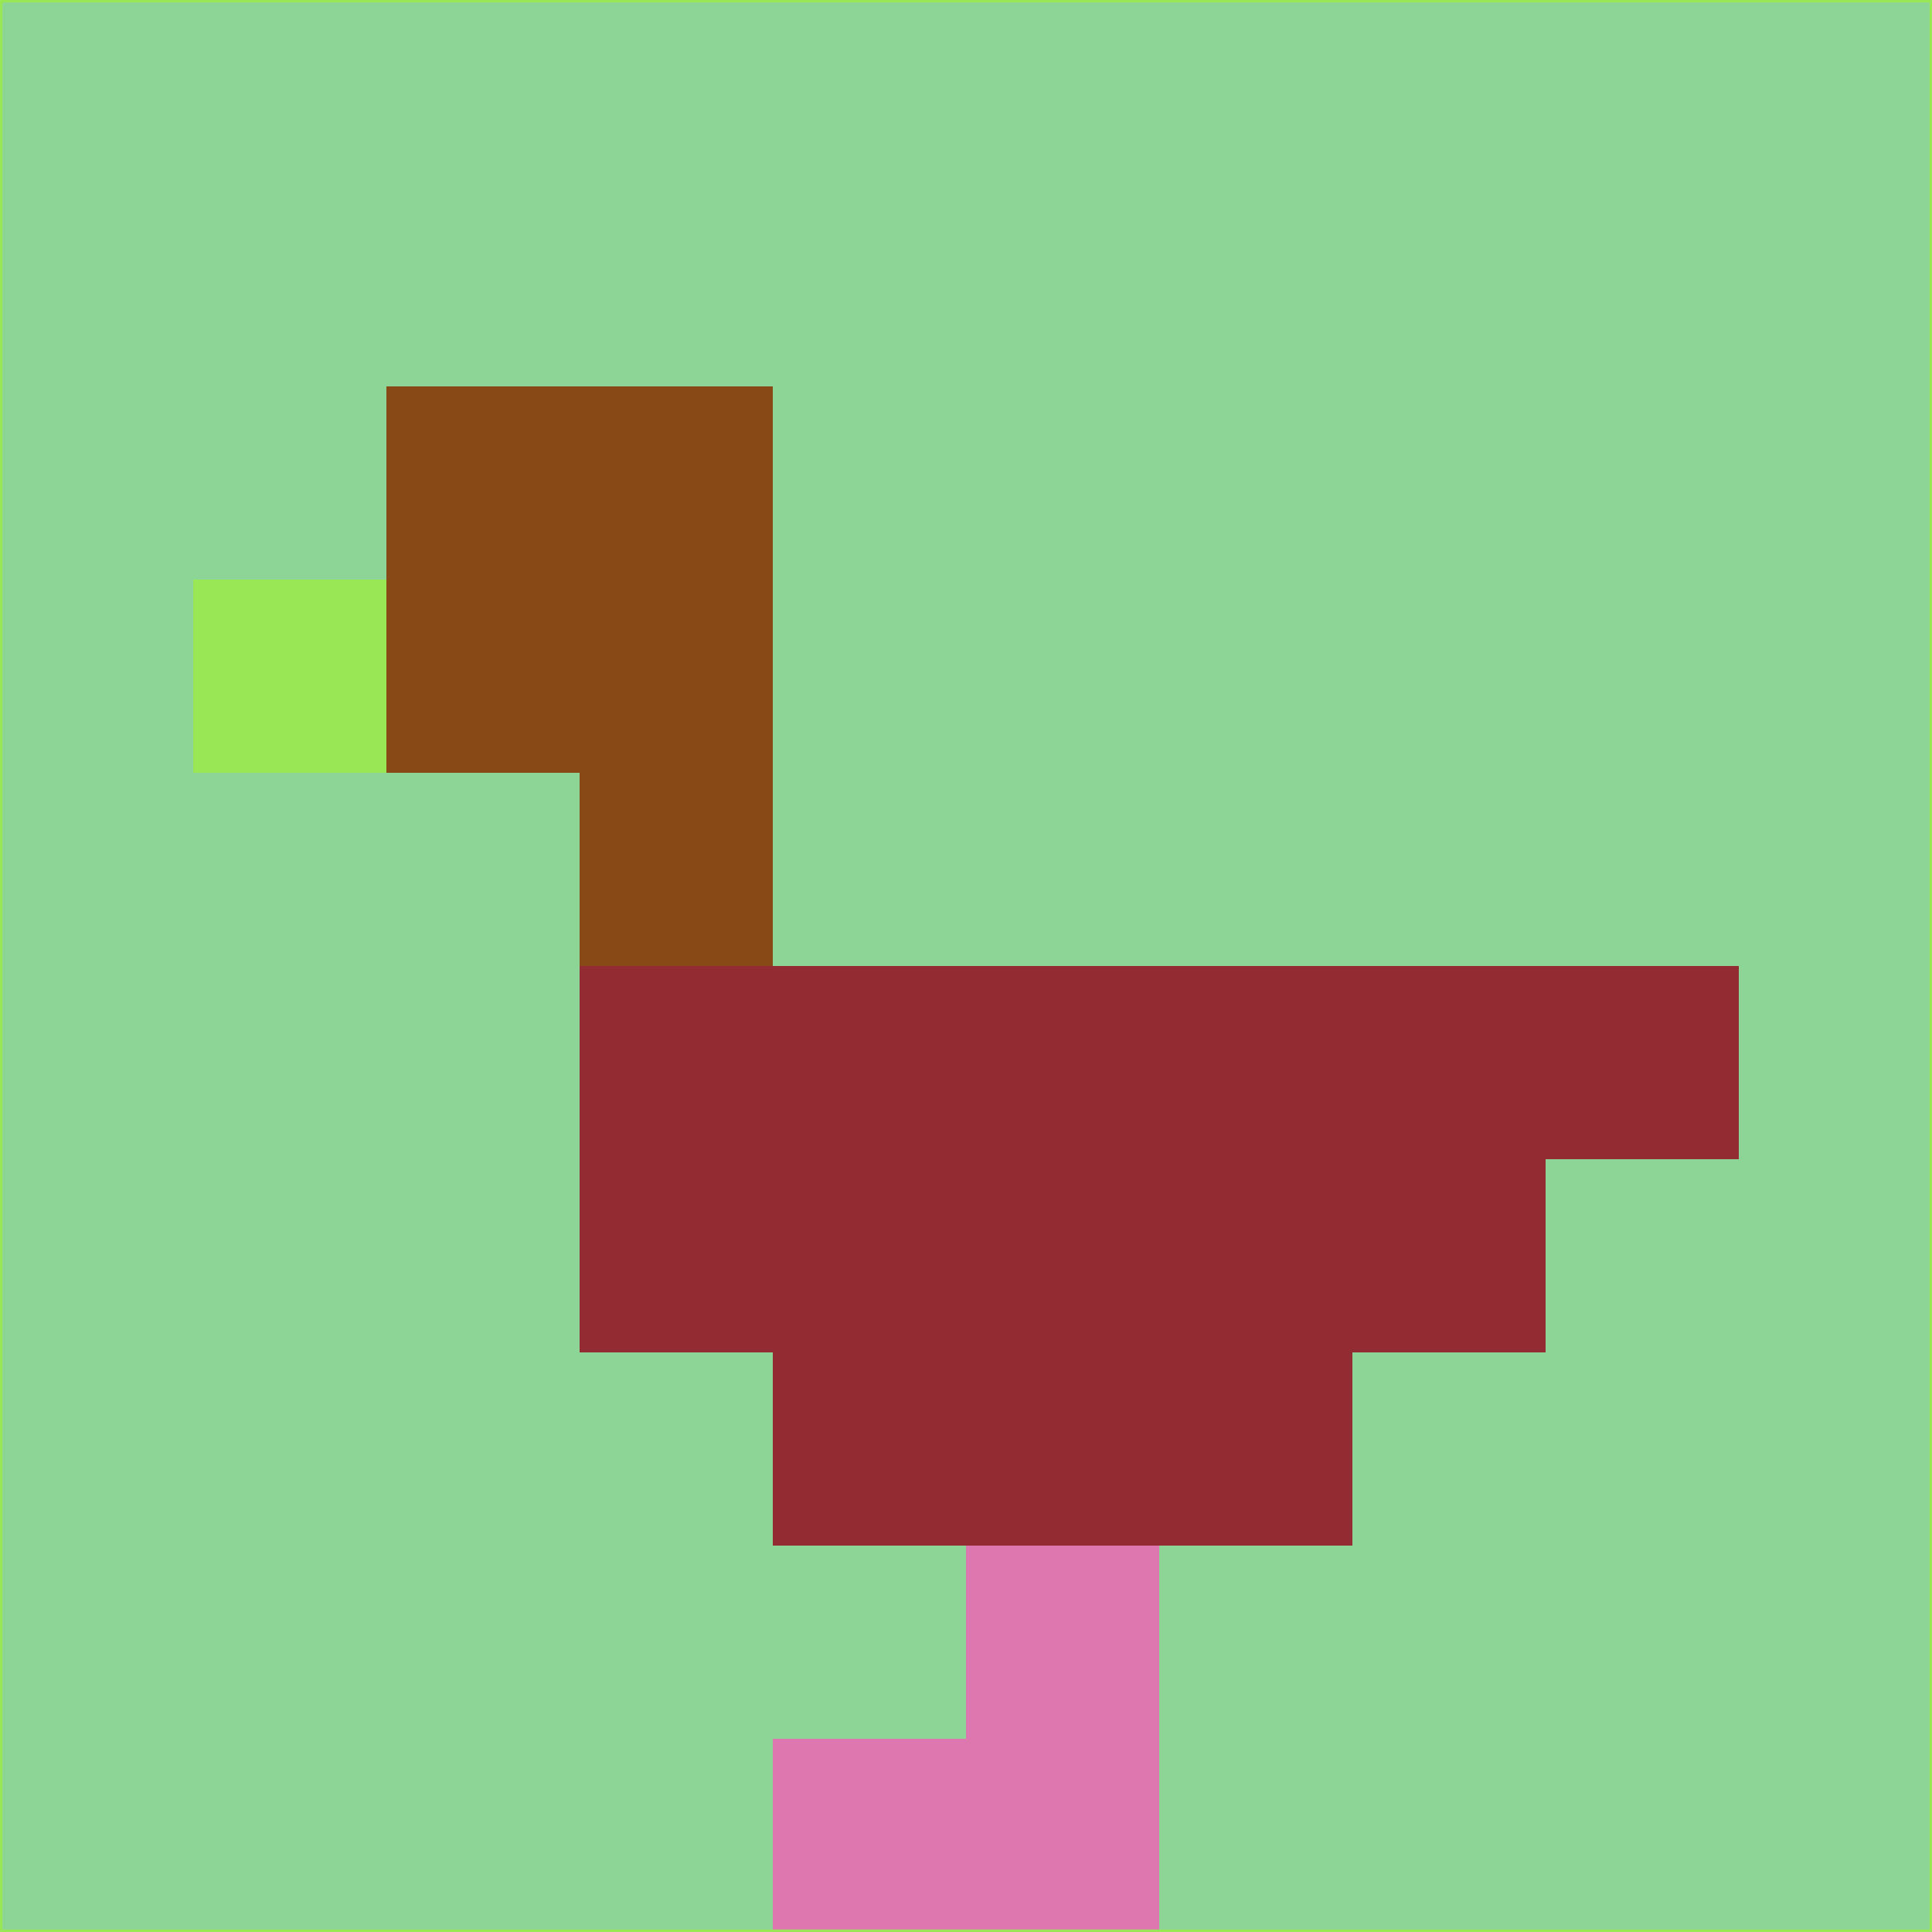 <svg xmlns="http://www.w3.org/2000/svg" version="1.1" width="785" height="785">
  <title>'goose-pfp-694263' by Dmitri Cherniak (Cyberpunk Edition)</title>
  <desc>
    seed=4657
    backgroundColor=#8cd597
    padding=20
    innerPadding=0
    timeout=500
    dimension=1
    border=false
    Save=function(){return n.handleSave()}
    frame=12

    Rendered at 2024-09-15T22:37:00.689Z
    Generated in 1ms
    Modified for Cyberpunk theme with new color scheme
  </desc>
  <defs/>
  <rect width="100%" height="100%" fill="#8cd597"/>
  <g>
    <g id="0-0">
      <rect x="0" y="0" height="785" width="785" fill="#8cd597"/>
      <g>
        <!-- Neon blue -->
        <rect id="0-0-2-2-2-2" x="157" y="157" width="157" height="157" fill="#884916"/>
        <rect id="0-0-3-2-1-4" x="235.5" y="157" width="78.5" height="314" fill="#884916"/>
        <!-- Electric purple -->
        <rect id="0-0-4-5-5-1" x="314" y="392.5" width="392.5" height="78.5" fill="#932b32"/>
        <rect id="0-0-3-5-5-2" x="235.5" y="392.5" width="392.5" height="157" fill="#932b32"/>
        <rect id="0-0-4-5-3-3" x="314" y="392.5" width="235.5" height="235.5" fill="#932b32"/>
        <!-- Neon pink -->
        <rect id="0-0-1-3-1-1" x="78.5" y="235.5" width="78.5" height="78.5" fill="#9ae756"/>
        <!-- Cyber yellow -->
        <rect id="0-0-5-8-1-2" x="392.5" y="628" width="78.5" height="157" fill="#de77b0"/>
        <rect id="0-0-4-9-2-1" x="314" y="706.5" width="157" height="78.5" fill="#de77b0"/>
      </g>
      <rect x="0" y="0" stroke="#9ae756" stroke-width="2" height="785" width="785" fill="none"/>
    </g>
  </g>
  <script xmlns=""/>
</svg>